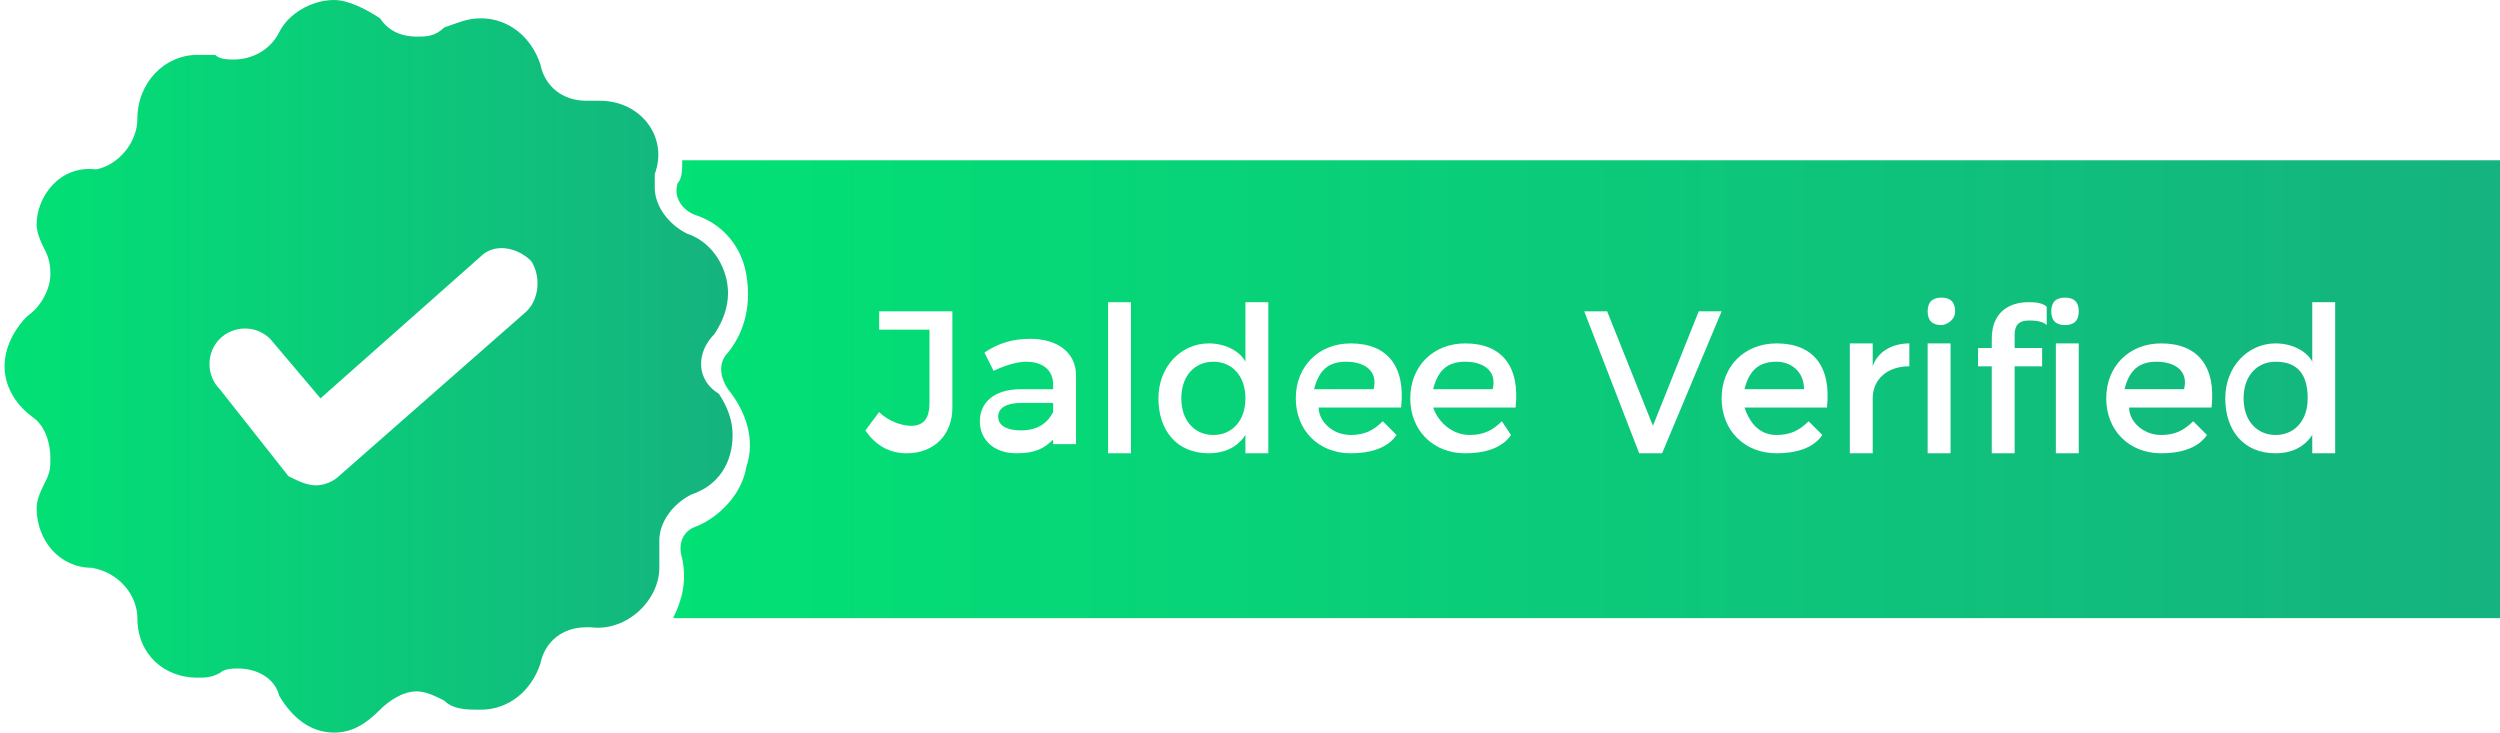 <?xml version="1.0" encoding="utf-8"?>
<!-- Generator: Adobe Illustrator 23.0.1, SVG Export Plug-In . SVG Version: 6.00 Build 0)  -->
<svg version="1.1" id="verified" xmlns="http://www.w3.org/2000/svg" xmlns:xlink="http://www.w3.org/1999/xlink" x="0px" y="0px"
	 viewBox="0 0 54.6 16" style="enable-background:new 0 0 54.6 16;" xml:space="preserve">
<style type="text/css">
	.st0{fill:url(#SVGID_1_);}
	.st1{fill:url(#SVGID_2_);}
	.st2{display:none;}
	.st3{display:inline;fill:#FFFFFF;}
</style>
<g>
	
		<linearGradient id="SVGID_1_" gradientUnits="userSpaceOnUse" x1="9.997559e-02" y1="10" x2="16" y2="10" gradientTransform="matrix(1 0 0 -1 0 18)">
		<stop  offset="0" style="stop-color:#02E175"/>
		<stop  offset="2.147645e-02" style="stop-color:#02E075"/>
		<stop  offset="1" style="stop-color:#15B37F"/>
	</linearGradient>
	<path class="st0" d="M15.7,8.6c-0.5-0.3-0.5-0.9-0.1-1.3c0.2-0.3,0.3-0.6,0.3-0.9c0-0.5-0.3-1.1-0.9-1.3c-0.4-0.2-0.7-0.6-0.7-1
		V3.8C14.6,3,14,2.2,13.1,2.2c0,0-0.1,0-0.2,0h-0.1c-0.5,0-0.9-0.3-1-0.8c-0.2-0.6-0.7-1-1.3-1c-0.3,0-0.5,0.1-0.8,0.2
		C9.5,0.8,9.3,0.8,9.1,0.8c-0.3,0-0.6-0.1-0.8-0.4C8,0.2,7.6,0,7.3,0c-0.5,0-1,0.3-1.2,0.7c-0.2,0.4-0.6,0.6-1,0.6
		c-0.1,0-0.3,0-0.4-0.1H4.3C3.6,1.2,3,1.8,3,2.6c0,0.5-0.4,1-0.9,1.1C1.3,3.6,0.8,4.3,0.8,4.9c0,0.2,0.1,0.4,0.2,0.6S1.1,5.9,1.1,6
		c0,0.3-0.2,0.7-0.5,0.9C0.3,7.2,0.1,7.6,0.1,8s0.2,0.8,0.6,1.1C1,9.3,1.1,9.7,1.1,10c0,0.2,0,0.3-0.1,0.5s-0.2,0.4-0.2,0.6
		c0,0.7,0.5,1.3,1.2,1.3c0.6,0.1,1,0.6,1,1.1c0,0.8,0.6,1.3,1.3,1.3c0.2,0,0.3,0,0.5-0.1c0.1-0.1,0.3-0.1,0.4-0.1
		c0.4,0,0.8,0.2,0.9,0.6C6.4,15.7,6.8,16,7.3,16c0.4,0,0.7-0.2,1-0.5c0.2-0.2,0.5-0.4,0.8-0.4c0.2,0,0.4,0.1,0.6,0.2
		c0.2,0.2,0.5,0.2,0.8,0.2c0.6,0,1.1-0.4,1.3-1c0.1-0.5,0.5-0.8,1-0.8h0.1c0.8,0.1,1.5-0.6,1.5-1.3v-0.6c0-0.4,0.3-0.8,0.7-1
		c0.6-0.2,0.9-0.7,0.9-1.3C16,9.2,15.9,8.9,15.7,8.6z M11.5,6.8l-4.1,3.6c-0.1,0.1-0.3,0.2-0.5,0.2c-0.2,0-0.4-0.1-0.6-0.2L4.8,8.5
		c-0.3-0.3-0.3-0.8,0-1.1c0.3-0.3,0.8-0.3,1.1,0L7,8.7l3.5-3.1c0.3-0.3,0.8-0.2,1.1,0.1C11.8,6,11.8,6.5,11.5,6.8z"/>
	<linearGradient id="SVGID_2_" gradientUnits="userSpaceOnUse" x1="14.7" y1="8.5" x2="54.6" y2="8.5">
		<stop  offset="0" style="stop-color:#02E175"/>
		<stop  offset="2.147645e-02" style="stop-color:#02E075"/>
		<stop  offset="1" style="stop-color:#15B37F"/>
	</linearGradient>
	<path class="st1" d="M22.3,8.8c-0.3,0-0.5,0.1-0.5,0.3c0,0.2,0.2,0.3,0.5,0.3c0.4,0,0.6-0.2,0.7-0.4V8.8H22.3z M22.3,8.8
		c-0.3,0-0.5,0.1-0.5,0.3c0,0.2,0.2,0.3,0.5,0.3c0.4,0,0.6-0.2,0.7-0.4V8.8H22.3z M22.3,8.8c-0.3,0-0.5,0.1-0.5,0.3
		c0,0.2,0.2,0.3,0.5,0.3c0.4,0,0.6-0.2,0.7-0.4V8.8H22.3z M26.5,7.9c-0.4,0-0.7,0.3-0.7,0.8s0.3,0.8,0.7,0.8c0.4,0,0.7-0.3,0.7-0.8
		S26.9,7.9,26.5,7.9z M29.4,7.9c-0.4,0-0.6,0.2-0.7,0.6h1.3C30.1,8.1,29.8,7.9,29.4,7.9z M29.4,7.9c-0.4,0-0.6,0.2-0.7,0.6h1.3
		C30.1,8.1,29.8,7.9,29.4,7.9z M26.5,7.9c-0.4,0-0.7,0.3-0.7,0.8s0.3,0.8,0.7,0.8c0.4,0,0.7-0.3,0.7-0.8S26.9,7.9,26.5,7.9z
		 M22.3,8.8c-0.3,0-0.5,0.1-0.5,0.3c0,0.2,0.2,0.3,0.5,0.3c0.4,0,0.6-0.2,0.7-0.4V8.8H22.3z M22.3,8.8c-0.3,0-0.5,0.1-0.5,0.3
		c0,0.2,0.2,0.3,0.5,0.3c0.4,0,0.6-0.2,0.7-0.4V8.8H22.3z M26.5,7.9c-0.4,0-0.7,0.3-0.7,0.8s0.3,0.8,0.7,0.8c0.4,0,0.7-0.3,0.7-0.8
		S26.9,7.9,26.5,7.9z M29.4,7.9c-0.4,0-0.6,0.2-0.7,0.6h1.3C30.1,8.1,29.8,7.9,29.4,7.9z M32,7.9c-0.4,0-0.6,0.2-0.7,0.6h1.3
		C32.7,8.1,32.4,7.9,32,7.9z M32,7.9c-0.4,0-0.6,0.2-0.7,0.6h1.3C32.7,8.1,32.4,7.9,32,7.9z M29.4,7.9c-0.4,0-0.6,0.2-0.7,0.6h1.3
		C30.1,8.1,29.8,7.9,29.4,7.9z M26.5,7.9c-0.4,0-0.7,0.3-0.7,0.8s0.3,0.8,0.7,0.8c0.4,0,0.7-0.3,0.7-0.8S26.9,7.9,26.5,7.9z
		 M22.3,8.8c-0.3,0-0.5,0.1-0.5,0.3c0,0.2,0.2,0.3,0.5,0.3c0.4,0,0.6-0.2,0.7-0.4V8.8H22.3z M22.3,8.8c-0.3,0-0.5,0.1-0.5,0.3
		c0,0.2,0.2,0.3,0.5,0.3c0.4,0,0.6-0.2,0.7-0.4V8.8H22.3z M26.5,7.9c-0.4,0-0.7,0.3-0.7,0.8s0.3,0.8,0.7,0.8c0.4,0,0.7-0.3,0.7-0.8
		S26.9,7.9,26.5,7.9z M29.4,7.9c-0.4,0-0.6,0.2-0.7,0.6h1.3C30.1,8.1,29.8,7.9,29.4,7.9z M32,7.9c-0.4,0-0.6,0.2-0.7,0.6h1.3
		C32.7,8.1,32.4,7.9,32,7.9z M38.8,7.9c-0.4,0-0.6,0.2-0.7,0.6h1.3C39.4,8.1,39.1,7.9,38.8,7.9z M38.8,7.9c-0.4,0-0.6,0.2-0.7,0.6
		h1.3C39.4,8.1,39.1,7.9,38.8,7.9z M32,7.9c-0.4,0-0.6,0.2-0.7,0.6h1.3C32.7,8.1,32.4,7.9,32,7.9z M29.4,7.9c-0.4,0-0.6,0.2-0.7,0.6
		h1.3C30.1,8.1,29.8,7.9,29.4,7.9z M26.5,7.9c-0.4,0-0.7,0.3-0.7,0.8s0.3,0.8,0.7,0.8c0.4,0,0.7-0.3,0.7-0.8S26.9,7.9,26.5,7.9z
		 M22.3,8.8c-0.3,0-0.5,0.1-0.5,0.3c0,0.2,0.2,0.3,0.5,0.3c0.4,0,0.6-0.2,0.7-0.4V8.8H22.3z M22.3,8.8c-0.3,0-0.5,0.1-0.5,0.3
		c0,0.2,0.2,0.3,0.5,0.3c0.4,0,0.6-0.2,0.7-0.4V8.8H22.3z M26.5,7.9c-0.4,0-0.7,0.3-0.7,0.8s0.3,0.8,0.7,0.8c0.4,0,0.7-0.3,0.7-0.8
		S26.9,7.9,26.5,7.9z M29.4,7.9c-0.4,0-0.6,0.2-0.7,0.6h1.3C30.1,8.1,29.8,7.9,29.4,7.9z M32,7.9c-0.4,0-0.6,0.2-0.7,0.6h1.3
		C32.7,8.1,32.4,7.9,32,7.9z M38.8,7.9c-0.4,0-0.6,0.2-0.7,0.6h1.3C39.4,8.1,39.1,7.9,38.8,7.9z M38.8,7.9c-0.4,0-0.6,0.2-0.7,0.6
		h1.3C39.4,8.1,39.1,7.9,38.8,7.9z M32,7.9c-0.4,0-0.6,0.2-0.7,0.6h1.3C32.7,8.1,32.4,7.9,32,7.9z M29.4,7.9c-0.4,0-0.6,0.2-0.7,0.6
		h1.3C30.1,8.1,29.8,7.9,29.4,7.9z M26.5,7.9c-0.4,0-0.7,0.3-0.7,0.8s0.3,0.8,0.7,0.8c0.4,0,0.7-0.3,0.7-0.8S26.9,7.9,26.5,7.9z
		 M22.3,8.8c-0.3,0-0.5,0.1-0.5,0.3c0,0.2,0.2,0.3,0.5,0.3c0.4,0,0.6-0.2,0.7-0.4V8.8H22.3z M22.3,8.8c-0.3,0-0.5,0.1-0.5,0.3
		c0,0.2,0.2,0.3,0.5,0.3c0.4,0,0.6-0.2,0.7-0.4V8.8H22.3z M26.5,7.9c-0.4,0-0.7,0.3-0.7,0.8s0.3,0.8,0.7,0.8c0.4,0,0.7-0.3,0.7-0.8
		S26.9,7.9,26.5,7.9z M29.4,7.9c-0.4,0-0.6,0.2-0.7,0.6h1.3C30.1,8.1,29.8,7.9,29.4,7.9z M32,7.9c-0.4,0-0.6,0.2-0.7,0.6h1.3
		C32.7,8.1,32.4,7.9,32,7.9z M38.8,7.9c-0.4,0-0.6,0.2-0.7,0.6h1.3C39.4,8.1,39.1,7.9,38.8,7.9z M38.8,7.9c-0.4,0-0.6,0.2-0.7,0.6
		h1.3C39.4,8.1,39.1,7.9,38.8,7.9z M32,7.9c-0.4,0-0.6,0.2-0.7,0.6h1.3C32.7,8.1,32.4,7.9,32,7.9z M29.4,7.9c-0.4,0-0.6,0.2-0.7,0.6
		h1.3C30.1,8.1,29.8,7.9,29.4,7.9z M26.5,7.9c-0.4,0-0.7,0.3-0.7,0.8s0.3,0.8,0.7,0.8c0.4,0,0.7-0.3,0.7-0.8S26.9,7.9,26.5,7.9z
		 M22.3,8.8c-0.3,0-0.5,0.1-0.5,0.3c0,0.2,0.2,0.3,0.5,0.3c0.4,0,0.6-0.2,0.7-0.4V8.8H22.3z M22.3,8.8c-0.3,0-0.5,0.1-0.5,0.3
		c0,0.2,0.2,0.3,0.5,0.3c0.4,0,0.6-0.2,0.7-0.4V8.8H22.3z M26.5,7.9c-0.4,0-0.7,0.3-0.7,0.8s0.3,0.8,0.7,0.8c0.4,0,0.7-0.3,0.7-0.8
		S26.9,7.9,26.5,7.9z M29.4,7.9c-0.4,0-0.6,0.2-0.7,0.6h1.3C30.1,8.1,29.8,7.9,29.4,7.9z M32,7.9c-0.4,0-0.6,0.2-0.7,0.6h1.3
		C32.7,8.1,32.4,7.9,32,7.9z M38.8,7.9c-0.4,0-0.6,0.2-0.7,0.6h1.3C39.4,8.1,39.1,7.9,38.8,7.9z M47.1,7.9c-0.4,0-0.6,0.2-0.7,0.6
		h1.3C47.8,8.1,47.5,7.9,47.1,7.9z M47.1,7.9c-0.4,0-0.6,0.2-0.7,0.6h1.3C47.8,8.1,47.5,7.9,47.1,7.9z M38.8,7.9
		c-0.4,0-0.6,0.2-0.7,0.6h1.3C39.4,8.1,39.1,7.9,38.8,7.9z M32,7.9c-0.4,0-0.6,0.2-0.7,0.6h1.3C32.7,8.1,32.4,7.9,32,7.9z M29.4,7.9
		c-0.4,0-0.6,0.2-0.7,0.6h1.3C30.1,8.1,29.8,7.9,29.4,7.9z M26.5,7.9c-0.4,0-0.7,0.3-0.7,0.8s0.3,0.8,0.7,0.8c0.4,0,0.7-0.3,0.7-0.8
		S26.9,7.9,26.5,7.9z M22.3,8.8c-0.3,0-0.5,0.1-0.5,0.3c0,0.2,0.2,0.3,0.5,0.3c0.4,0,0.6-0.2,0.7-0.4V8.8H22.3z M14.9,3.5
		c0,0.2,0,0.4-0.1,0.5c-0.1,0.3,0.1,0.6,0.4,0.7c0.6,0.2,1,0.7,1.1,1.3c0.1,0.6,0,1.2-0.4,1.7c-0.2,0.2-0.2,0.5,0,0.8
		c0.4,0.5,0.6,1.1,0.4,1.7c-0.1,0.6-0.6,1.1-1.1,1.3c-0.3,0.1-0.4,0.4-0.3,0.7c0.1,0.5,0,0.9-0.2,1.3h39.9v-10H14.9z M20.8,8.9
		c0,0.6-0.4,1-1,1c-0.4,0-0.7-0.2-0.9-0.5L19.2,9c0.2,0.2,0.5,0.3,0.7,0.3c0.3,0,0.4-0.2,0.4-0.5V7.2h-1.1V6.8h1.6V8.9z M23,9.9V9.6
		c-0.2,0.2-0.4,0.3-0.8,0.3c-0.5,0-0.8-0.3-0.8-0.7c0-0.4,0.3-0.7,0.9-0.7H23V8.4c0-0.3-0.2-0.5-0.6-0.5c-0.2,0-0.5,0.1-0.7,0.2
		l-0.2-0.4c0.3-0.2,0.6-0.3,1-0.3c0.6,0,1,0.3,1,0.8l0,1.5H23z M24.7,9.9h-0.5V6.6h0.5V9.9z M27.7,9.9h-0.5V9.5
		c-0.2,0.3-0.5,0.4-0.8,0.4c-0.7,0-1.1-0.5-1.1-1.2s0.5-1.2,1.1-1.2c0.4,0,0.7,0.2,0.8,0.4V6.6h0.5V9.9z M29.5,9.5
		c0.3,0,0.5-0.1,0.7-0.3l0.3,0.3c-0.2,0.3-0.6,0.4-1,0.4c-0.7,0-1.2-0.5-1.2-1.2c0-0.7,0.5-1.2,1.2-1.2c0.8,0,1.2,0.5,1.1,1.4h-1.8
		C28.8,9.2,29.1,9.5,29.5,9.5z M32.1,9.5c0.3,0,0.5-0.1,0.7-0.3L33,9.5c-0.2,0.3-0.6,0.4-1,0.4c-0.7,0-1.2-0.5-1.2-1.2
		c0-0.7,0.5-1.2,1.2-1.2c0.8,0,1.2,0.5,1.1,1.4h-1.8C31.4,9.2,31.7,9.5,32.1,9.5z M35.8,9.9l-1.2-3.1h0.5l1,2.5l1-2.5h0.5l-1.3,3.1
		H35.8z M38.8,9.5c0.3,0,0.5-0.1,0.7-0.3l0.3,0.3c-0.2,0.3-0.6,0.4-1,0.4c-0.7,0-1.2-0.5-1.2-1.2c0-0.7,0.5-1.2,1.2-1.2
		c0.8,0,1.2,0.5,1.1,1.4h-1.8C38.2,9.2,38.4,9.5,38.8,9.5z M41.7,8c-0.5,0-0.8,0.3-0.8,0.7v1.2h-0.5V7.5h0.5V8
		c0.1-0.3,0.4-0.5,0.8-0.5V8z M42.6,9.9h-0.5V7.5h0.5V9.9z M42.4,7.1c-0.2,0-0.3-0.1-0.3-0.3c0-0.2,0.1-0.3,0.3-0.3s0.3,0.1,0.3,0.3
		C42.7,7,42.5,7.1,42.4,7.1z M44.7,7.1C44.6,7,44.4,7,44.3,7C44.1,7,44,7.1,44,7.3v0.3h0.6V8H44v1.9h-0.5V8h-0.3V7.6h0.3V7.4
		c0-0.6,0.4-0.8,0.8-0.8c0.1,0,0.3,0,0.4,0.1L44.7,7.1z M45.4,9.9h-0.5V7.5h0.5V9.9z M45.1,7.1c-0.2,0-0.3-0.1-0.3-0.3
		c0-0.2,0.1-0.3,0.3-0.3c0.2,0,0.3,0.1,0.3,0.3C45.4,7,45.3,7.1,45.1,7.1z M47.2,9.5c0.3,0,0.5-0.1,0.7-0.3l0.3,0.3
		c-0.2,0.3-0.6,0.4-1,0.4c-0.7,0-1.2-0.5-1.2-1.2c0-0.7,0.5-1.2,1.2-1.2c0.8,0,1.2,0.5,1.1,1.4h-1.8C46.5,9.2,46.8,9.5,47.2,9.5z
		 M51,9.9h-0.5V9.5c-0.2,0.3-0.5,0.4-0.8,0.4c-0.7,0-1.1-0.5-1.1-1.2s0.5-1.2,1.1-1.2c0.4,0,0.7,0.2,0.8,0.4V6.6H51V9.9z M49.7,7.9
		c-0.4,0-0.7,0.3-0.7,0.8c0,0.5,0.3,0.8,0.7,0.8c0.4,0,0.7-0.3,0.7-0.8S50.2,7.9,49.7,7.9z M47.1,7.9c-0.4,0-0.6,0.2-0.7,0.6h1.3
		C47.8,8.1,47.5,7.9,47.1,7.9z M38.8,7.9c-0.4,0-0.6,0.2-0.7,0.6h1.3C39.4,8.1,39.1,7.9,38.8,7.9z M32,7.9c-0.4,0-0.6,0.2-0.7,0.6
		h1.3C32.7,8.1,32.4,7.9,32,7.9z M29.4,7.9c-0.4,0-0.6,0.2-0.7,0.6h1.3C30.1,8.1,29.8,7.9,29.4,7.9z M26.5,7.9
		c-0.4,0-0.7,0.3-0.7,0.8s0.3,0.8,0.7,0.8c0.4,0,0.7-0.3,0.7-0.8S26.9,7.9,26.5,7.9z M21.8,9.1c0,0.2,0.2,0.3,0.5,0.3
		c0.4,0,0.6-0.2,0.7-0.4V8.8h-0.6C22,8.8,21.8,8.9,21.8,9.1z M22.3,8.8c-0.3,0-0.5,0.1-0.5,0.3c0,0.2,0.2,0.3,0.5,0.3
		c0.4,0,0.6-0.2,0.7-0.4V8.8H22.3z M26.5,7.9c-0.4,0-0.7,0.3-0.7,0.8s0.3,0.8,0.7,0.8c0.4,0,0.7-0.3,0.7-0.8S26.9,7.9,26.5,7.9z
		 M29.4,7.9c-0.4,0-0.6,0.2-0.7,0.6h1.3C30.1,8.1,29.8,7.9,29.4,7.9z M32,7.9c-0.4,0-0.6,0.2-0.7,0.6h1.3C32.7,8.1,32.4,7.9,32,7.9z
		 M38.8,7.9c-0.4,0-0.6,0.2-0.7,0.6h1.3C39.4,8.1,39.1,7.9,38.8,7.9z M38.8,7.9c-0.4,0-0.6,0.2-0.7,0.6h1.3
		C39.4,8.1,39.1,7.9,38.8,7.9z M32,7.9c-0.4,0-0.6,0.2-0.7,0.6h1.3C32.7,8.1,32.4,7.9,32,7.9z M29.4,7.9c-0.4,0-0.6,0.2-0.7,0.6h1.3
		C30.1,8.1,29.8,7.9,29.4,7.9z M26.5,7.9c-0.4,0-0.7,0.3-0.7,0.8s0.3,0.8,0.7,0.8c0.4,0,0.7-0.3,0.7-0.8S26.9,7.9,26.5,7.9z
		 M22.3,8.8c-0.3,0-0.5,0.1-0.5,0.3c0,0.2,0.2,0.3,0.5,0.3c0.4,0,0.6-0.2,0.7-0.4V8.8H22.3z M22.3,8.8c-0.3,0-0.5,0.1-0.5,0.3
		c0,0.2,0.2,0.3,0.5,0.3c0.4,0,0.6-0.2,0.7-0.4V8.8H22.3z M26.5,7.9c-0.4,0-0.7,0.3-0.7,0.8s0.3,0.8,0.7,0.8c0.4,0,0.7-0.3,0.7-0.8
		S26.9,7.9,26.5,7.9z M29.4,7.9c-0.4,0-0.6,0.2-0.7,0.6h1.3C30.1,8.1,29.8,7.9,29.4,7.9z M32,7.9c-0.4,0-0.6,0.2-0.7,0.6h1.3
		C32.7,8.1,32.4,7.9,32,7.9z M38.8,7.9c-0.4,0-0.6,0.2-0.7,0.6h1.3C39.4,8.1,39.1,7.9,38.8,7.9z M38.8,7.9c-0.4,0-0.6,0.2-0.7,0.6
		h1.3C39.4,8.1,39.1,7.9,38.8,7.9z M32,7.9c-0.4,0-0.6,0.2-0.7,0.6h1.3C32.7,8.1,32.4,7.9,32,7.9z M29.4,7.9c-0.4,0-0.6,0.2-0.7,0.6
		h1.3C30.1,8.1,29.8,7.9,29.4,7.9z M26.5,7.9c-0.4,0-0.7,0.3-0.7,0.8s0.3,0.8,0.7,0.8c0.4,0,0.7-0.3,0.7-0.8S26.9,7.9,26.5,7.9z
		 M22.3,8.8c-0.3,0-0.5,0.1-0.5,0.3c0,0.2,0.2,0.3,0.5,0.3c0.4,0,0.6-0.2,0.7-0.4V8.8H22.3z M22.3,8.8c-0.3,0-0.5,0.1-0.5,0.3
		c0,0.2,0.2,0.3,0.5,0.3c0.4,0,0.6-0.2,0.7-0.4V8.8H22.3z M26.5,7.9c-0.4,0-0.7,0.3-0.7,0.8s0.3,0.8,0.7,0.8c0.4,0,0.7-0.3,0.7-0.8
		S26.9,7.9,26.5,7.9z M29.4,7.9c-0.4,0-0.6,0.2-0.7,0.6h1.3C30.1,8.1,29.8,7.9,29.4,7.9z M32,7.9c-0.4,0-0.6,0.2-0.7,0.6h1.3
		C32.7,8.1,32.4,7.9,32,7.9z M38.8,7.9c-0.4,0-0.6,0.2-0.7,0.6h1.3C39.4,8.1,39.1,7.9,38.8,7.9z M38.8,7.9c-0.4,0-0.6,0.2-0.7,0.6
		h1.3C39.4,8.1,39.1,7.9,38.8,7.9z M32,7.9c-0.4,0-0.6,0.2-0.7,0.6h1.3C32.7,8.1,32.4,7.9,32,7.9z M29.4,7.9c-0.4,0-0.6,0.2-0.7,0.6
		h1.3C30.1,8.1,29.8,7.9,29.4,7.9z M26.5,7.9c-0.4,0-0.7,0.3-0.7,0.8s0.3,0.8,0.7,0.8c0.4,0,0.7-0.3,0.7-0.8S26.9,7.9,26.5,7.9z
		 M22.3,8.8c-0.3,0-0.5,0.1-0.5,0.3c0,0.2,0.2,0.3,0.5,0.3c0.4,0,0.6-0.2,0.7-0.4V8.8H22.3z M22.3,8.8c-0.3,0-0.5,0.1-0.5,0.3
		c0,0.2,0.2,0.3,0.5,0.3c0.4,0,0.6-0.2,0.7-0.4V8.8H22.3z M26.5,7.9c-0.4,0-0.7,0.3-0.7,0.8s0.3,0.8,0.7,0.8c0.4,0,0.7-0.3,0.7-0.8
		S26.9,7.9,26.5,7.9z M29.4,7.9c-0.4,0-0.6,0.2-0.7,0.6h1.3C30.1,8.1,29.8,7.9,29.4,7.9z M32,7.9c-0.4,0-0.6,0.2-0.7,0.6h1.3
		C32.7,8.1,32.4,7.9,32,7.9z M38.8,7.9c-0.4,0-0.6,0.2-0.7,0.6h1.3C39.4,8.1,39.1,7.9,38.8,7.9z M38.8,7.9c-0.4,0-0.6,0.2-0.7,0.6
		h1.3C39.4,8.1,39.1,7.9,38.8,7.9z M32,7.9c-0.4,0-0.6,0.2-0.7,0.6h1.3C32.7,8.1,32.4,7.9,32,7.9z M29.4,7.9c-0.4,0-0.6,0.2-0.7,0.6
		h1.3C30.1,8.1,29.8,7.9,29.4,7.9z M26.5,7.9c-0.4,0-0.7,0.3-0.7,0.8s0.3,0.8,0.7,0.8c0.4,0,0.7-0.3,0.7-0.8S26.9,7.9,26.5,7.9z
		 M22.3,8.8c-0.3,0-0.5,0.1-0.5,0.3c0,0.2,0.2,0.3,0.5,0.3c0.4,0,0.6-0.2,0.7-0.4V8.8H22.3z M22.3,8.8c-0.3,0-0.5,0.1-0.5,0.3
		c0,0.2,0.2,0.3,0.5,0.3c0.4,0,0.6-0.2,0.7-0.4V8.8H22.3z M26.5,7.9c-0.4,0-0.7,0.3-0.7,0.8s0.3,0.8,0.7,0.8c0.4,0,0.7-0.3,0.7-0.8
		S26.9,7.9,26.5,7.9z M29.4,7.9c-0.4,0-0.6,0.2-0.7,0.6h1.3C30.1,8.1,29.8,7.9,29.4,7.9z M32,7.9c-0.4,0-0.6,0.2-0.7,0.6h1.3
		C32.7,8.1,32.4,7.9,32,7.9z M32,7.9c-0.4,0-0.6,0.2-0.7,0.6h1.3C32.7,8.1,32.4,7.9,32,7.9z M29.4,7.9c-0.4,0-0.6,0.2-0.7,0.6h1.3
		C30.1,8.1,29.8,7.9,29.4,7.9z M26.5,7.9c-0.4,0-0.7,0.3-0.7,0.8s0.3,0.8,0.7,0.8c0.4,0,0.7-0.3,0.7-0.8S26.9,7.9,26.5,7.9z
		 M22.3,8.8c-0.3,0-0.5,0.1-0.5,0.3c0,0.2,0.2,0.3,0.5,0.3c0.4,0,0.6-0.2,0.7-0.4V8.8H22.3z M22.3,8.8c-0.3,0-0.5,0.1-0.5,0.3
		c0,0.2,0.2,0.3,0.5,0.3c0.4,0,0.6-0.2,0.7-0.4V8.8H22.3z M26.5,7.9c-0.4,0-0.7,0.3-0.7,0.8s0.3,0.8,0.7,0.8c0.4,0,0.7-0.3,0.7-0.8
		S26.9,7.9,26.5,7.9z M26.5,7.9c-0.4,0-0.7,0.3-0.7,0.8s0.3,0.8,0.7,0.8c0.4,0,0.7-0.3,0.7-0.8S26.9,7.9,26.5,7.9z M22.3,8.8
		c-0.3,0-0.5,0.1-0.5,0.3c0,0.2,0.2,0.3,0.5,0.3c0.4,0,0.6-0.2,0.7-0.4V8.8H22.3z M22.3,8.8c-0.3,0-0.5,0.1-0.5,0.3
		c0,0.2,0.2,0.3,0.5,0.3c0.4,0,0.6-0.2,0.7-0.4V8.8H22.3z M22.3,8.8c-0.3,0-0.5,0.1-0.5,0.3c0,0.2,0.2,0.3,0.5,0.3
		c0.4,0,0.6-0.2,0.7-0.4V8.8H22.3z"/>
</g>
<g class="st2">
	<path class="st3" d="M4.8,8.4v0.7H4V8.5L3.2,6.8H4l0.5,0.9L5,6.8h0.8L4.8,8.4z"/>
	<path class="st3" d="M6.7,6.8l1,1.2V6.8h0.7v2.3H7.7L6.8,8v1.2H6.1V6.8H6.7z"/>
	<path class="st3" d="M9.7,6.8L10,8.4l0.3-1.5h0.8l0.4,1.5l0.3-1.5h0.8l-0.8,2.3H11l-0.3-1.4l-0.3,1.4H9.6L8.9,6.8H9.7z"/>
</g>
</svg>
